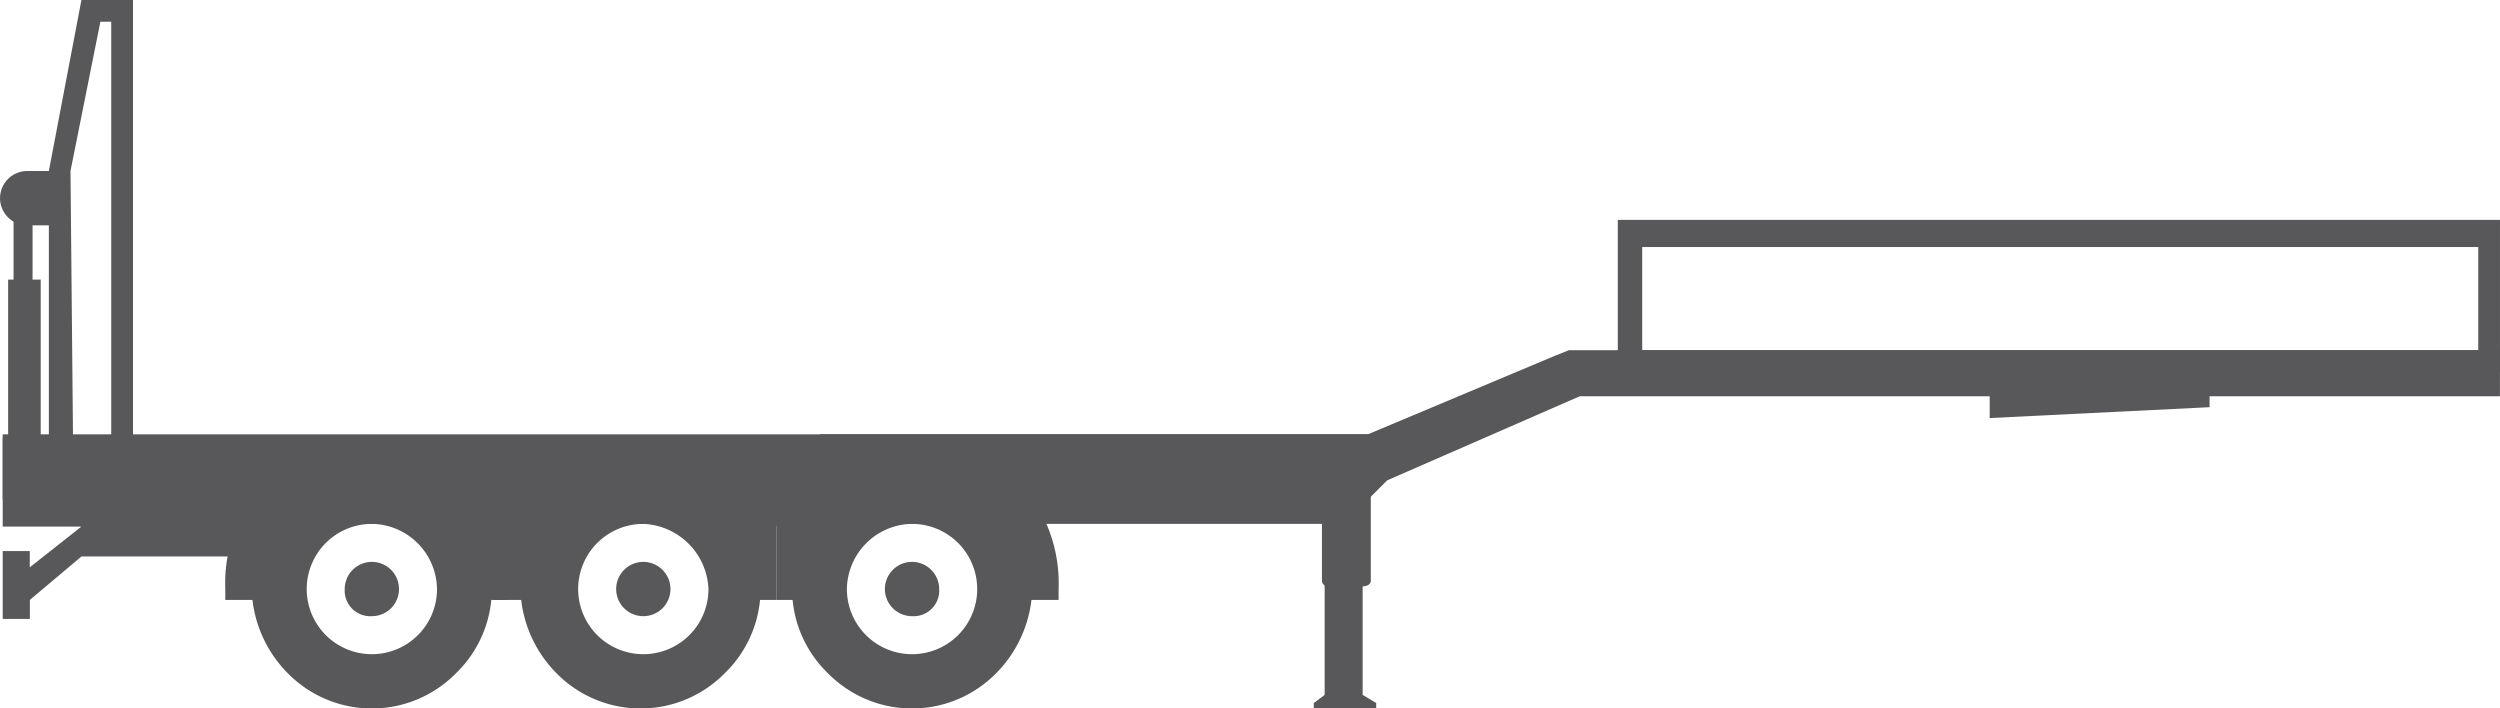 <svg xmlns="http://www.w3.org/2000/svg" viewBox="0 0 158.943 45.042">
  <defs>
    <style>
      .cls-1, .cls-2 {
        fill: #58585a;
      }

      .cls-1 {
        fill-rule: evenodd;
      }
    </style>
  </defs>
  <g id="maskin" transform="translate(-775.463 -1148.76)">
    <g id="Group_86" data-name="Group 86" transform="translate(789.786 1177.753)">
      <path id="Path_408" data-name="Path 408" class="cls-1" d="M375.348,112.147h-1.035a7.461,7.461,0,0,1-2.243,4.66h0a7.5,7.5,0,0,1-10.7,0,7.918,7.918,0,0,1-2.243-4.66H357.4v-.69a9.512,9.512,0,0,1,2.589-6.9h0A6.567,6.567,0,0,1,362.232,103h8.974a7.379,7.379,0,0,1,2.243,1.553h0a9.863,9.863,0,0,1,1.9,2.761v4.832Zm-8.629-4.832a4.142,4.142,0,1,0,4.142,4.142A4.2,4.2,0,0,0,366.719,107.314Z" transform="translate(-357.4 -103)"/>
      <path id="Path_409" data-name="Path 409" class="cls-1" d="M363.526,106.9a1.729,1.729,0,0,0-1.726,1.726,1.63,1.63,0,0,0,1.726,1.726,1.726,1.726,0,0,0,0-3.452Z" transform="translate(-354.207 -100.17)"/>
      <path id="Path_410" data-name="Path 410" class="cls-1" d="M385.248,112.147h-1.035a7.46,7.46,0,0,1-2.243,4.66h0a7.5,7.5,0,0,1-10.7,0,7.918,7.918,0,0,1-2.243-4.66H367.3v-.69a9.513,9.513,0,0,1,2.589-6.9h0A6.567,6.567,0,0,1,372.132,103h8.974a7.379,7.379,0,0,1,2.243,1.553h0a9.864,9.864,0,0,1,1.9,2.761v4.832Zm-8.456-4.832a4.142,4.142,0,1,0,4.142,4.142A4.32,4.32,0,0,0,376.792,107.314Z" transform="translate(-350.215 -103)"/>
      <path id="Path_411" data-name="Path 411" class="cls-1" d="M373.526,106.9a1.729,1.729,0,0,0-1.726,1.726,1.726,1.726,0,0,0,3.452,0A1.729,1.729,0,0,0,373.526,106.9Z" transform="translate(-346.949 -100.17)"/>
      <path id="Path_412" data-name="Path 412" class="cls-1" d="M377.7,112.147h1.035a7.461,7.461,0,0,0,2.243,4.66h0a7.5,7.5,0,0,0,10.7,0,7.918,7.918,0,0,0,2.243-4.66h1.726v-.69a9.512,9.512,0,0,0-2.589-6.9h0A6.567,6.567,0,0,0,390.816,103h-8.974a7.379,7.379,0,0,0-2.243,1.553h0a9.863,9.863,0,0,0-1.9,2.761v4.832Zm8.629-4.832a4.142,4.142,0,1,1-4.142,4.142A4.2,4.2,0,0,1,386.329,107.314Z" transform="translate(-342.667 -103)"/>
      <path id="Path_413" data-name="Path 413" class="cls-1" d="M383.426,106.9a1.729,1.729,0,0,1,1.726,1.726,1.63,1.63,0,0,1-1.726,1.726,1.726,1.726,0,1,1,0-3.452Z" transform="translate(-339.764 -100.17)"/>
    </g>
    <path id="Path_426" data-name="Path 426" class="cls-1" d="M349.2,102.3v5.695h5l-3.279,2.589v-1.035H349.2v4.314h1.726v-1.208l3.279-2.761h13.806l.173-3.452h12.425l1.035,2.243,3.8-2.243h12.08l1.381,2.416,1.208-2.416h10.7l-.173-1.553h25.2l3.279-2.589H349.2Z" transform="translate(426.435 1074.245)"/>
    <g id="Group_103" data-name="Group 103" transform="translate(901.961 1171.886)">
      <g id="Group_102" data-name="Group 102">
        <path id="Path_462" data-name="Path 462" class="cls-1" d="M436.379,99.6H422.4v3.452l13.979-.69Z" transform="translate(-422.4 -99.6)"/>
      </g>
    </g>
    <path id="Path_464" data-name="Path 464" class="cls-2" d="M464.787,103.964H408.7V94.3h56.087Zm-54.534-1.381h53.153V96.026H410.253Z" transform="translate(469.618 1068.439)"/>
    <path id="Path_493" data-name="Path 493" class="cls-1" d="M437.214,102.2H349.2v4.142h3.106v1.553h82.146l2.761-2.761Z" transform="translate(426.435 1074.173)"/>
    <path id="Path_494" data-name="Path 494" class="cls-1" d="M486.125,99.1H426.931l-.863.345-11.908,5H379.3v2.934h36.068l12.253-5.35h58.5Z" transform="translate(448.281 1071.923)"/>
    <path id="Path_495" data-name="Path 495" class="cls-2" d="M356.25,116.919H350.9V97.072L352.971,86.2h3.279Zm-3.8-1.381h2.416V87.581h-.69l-1.9,9.492Z" transform="translate(427.669 1062.56)"/>
    <path id="Path_496" data-name="Path 496" class="cls-1" d="M352.9,92.5h-2.071a1.729,1.729,0,0,0-1.726,1.726h0a1.729,1.729,0,0,0,1.726,1.726H352.9Z" transform="translate(426.363 1067.133)"/>
    <path id="Path_497" data-name="Path 497" class="cls-1" d="M351.471,98.242h-.518V94.1h-1.208v4.142H349.4V108.6h2.071Z" transform="translate(426.58 1068.294)"/>
    <path id="Path_498" data-name="Path 498" class="cls-2" d="M400.389,111.792h-2.243a.371.371,0,0,1-.345-.345v-8.8a.371.371,0,0,1,.345-.345h2.416a.371.371,0,0,1,.345.345v8.8C400.906,111.619,400.734,111.792,400.389,111.792Z" transform="translate(461.707 1074.245)"/>
    <rect id="Rectangle_1178" data-name="Rectangle 1178" class="cls-2" width="2.416" height="10.7" transform="translate(859.68 1182.585)"/>
    <path id="Path_499" data-name="Path 499" class="cls-2" d="M401.469,112.663H397.5v-.345l.69-.518h2.416l.863.518Z" transform="translate(461.489 1081.14)"/>
  </g>
</svg>
